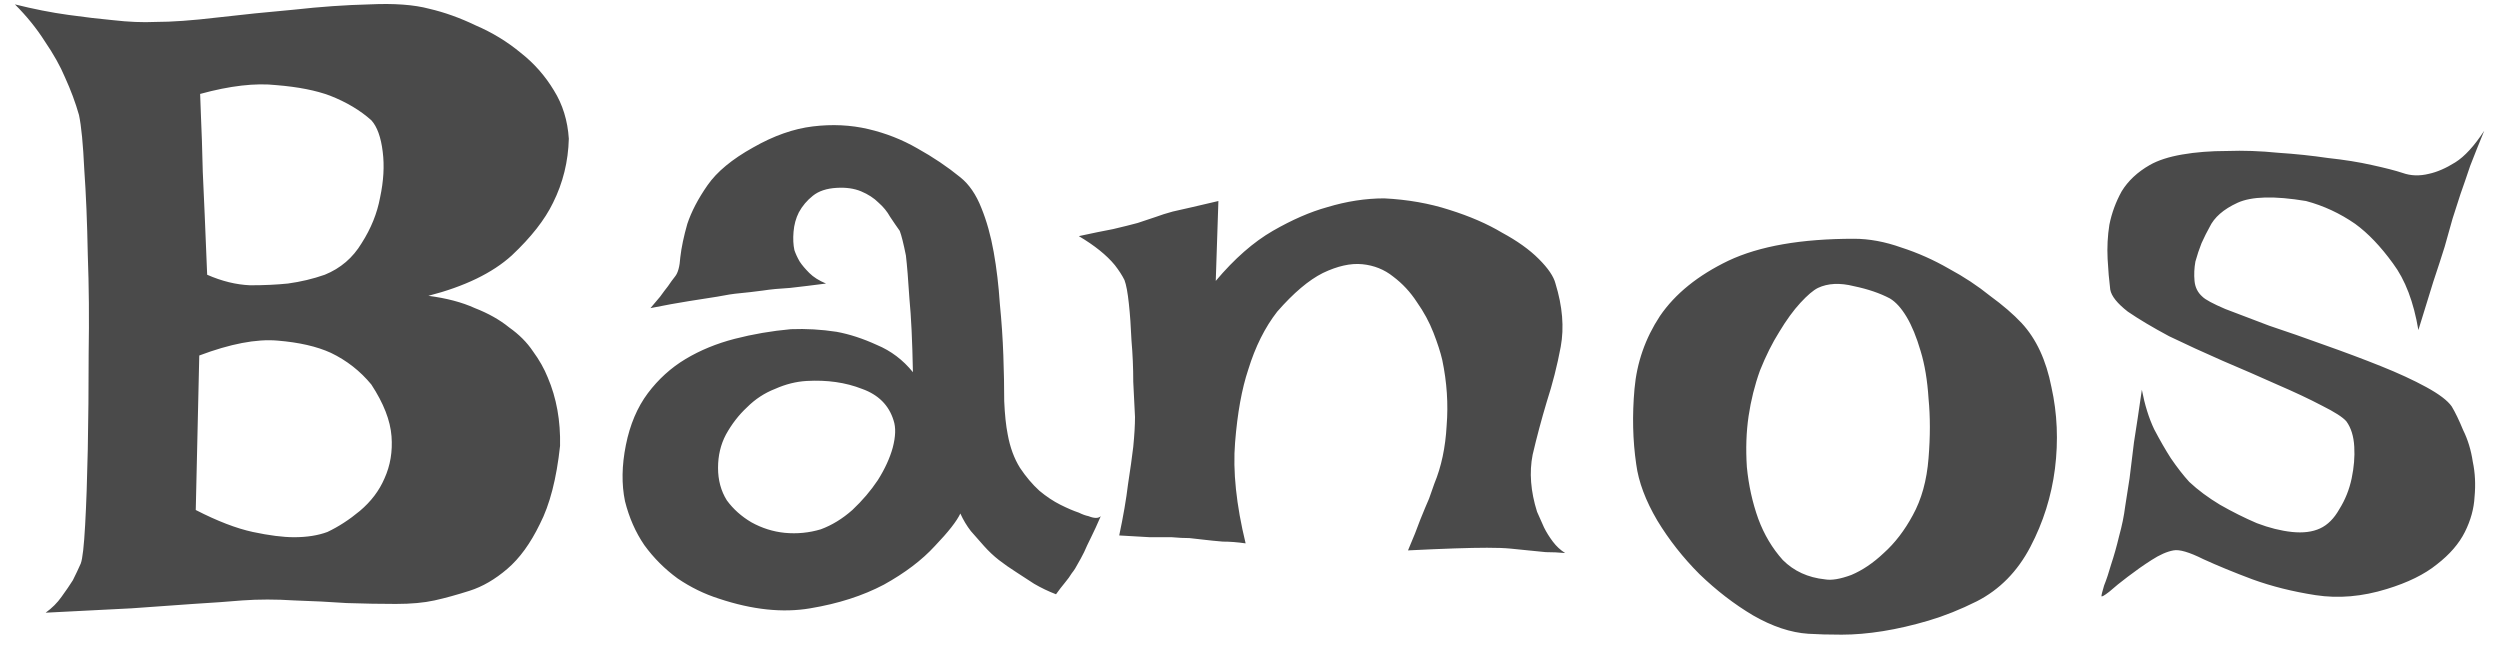 <svg width="89" height="23" viewBox="0 0 89 23" fill="none" xmlns="http://www.w3.org/2000/svg">
<path d="M0.531 0.156C1.198 0.323 1.833 0.448 2.438 0.531C3.042 0.615 3.573 0.677 4.031 0.719C4.573 0.781 5.073 0.802 5.531 0.781C6.115 0.781 6.844 0.729 7.719 0.625C8.615 0.521 9.531 0.427 10.469 0.344C11.406 0.24 12.302 0.177 13.156 0.156C14.031 0.115 14.74 0.167 15.281 0.312C15.823 0.438 16.375 0.635 16.938 0.906C17.521 1.156 18.052 1.479 18.531 1.875C19.01 2.25 19.406 2.698 19.719 3.219C20.031 3.719 20.208 4.292 20.25 4.938C20.229 5.75 20.042 6.51 19.688 7.219C19.396 7.823 18.906 8.448 18.219 9.094C17.531 9.719 16.542 10.198 15.25 10.531C15.896 10.615 16.448 10.76 16.906 10.969C17.385 11.156 17.792 11.385 18.125 11.656C18.479 11.906 18.76 12.188 18.969 12.5C19.198 12.812 19.375 13.125 19.5 13.438C19.812 14.167 19.958 14.979 19.938 15.875C19.812 17.042 19.573 17.969 19.219 18.656C18.885 19.344 18.5 19.875 18.062 20.25C17.625 20.625 17.177 20.885 16.719 21.031C16.26 21.177 15.844 21.292 15.469 21.375C15.094 21.458 14.635 21.5 14.094 21.5C13.552 21.5 12.969 21.49 12.344 21.469C11.74 21.427 11.115 21.396 10.469 21.375C9.823 21.333 9.208 21.333 8.625 21.375C8.146 21.417 7.562 21.458 6.875 21.5C6.292 21.542 5.562 21.594 4.688 21.656C3.812 21.698 2.792 21.75 1.625 21.812C1.854 21.646 2.042 21.458 2.188 21.25C2.354 21.021 2.49 20.823 2.594 20.656C2.698 20.448 2.792 20.25 2.875 20.062C2.938 19.896 2.99 19.438 3.031 18.688C3.073 17.938 3.104 17.042 3.125 16C3.146 14.938 3.156 13.802 3.156 12.594C3.177 11.365 3.167 10.188 3.125 9.062C3.104 7.917 3.062 6.906 3 6.031C2.958 5.135 2.896 4.49 2.812 4.094C2.688 3.656 2.521 3.208 2.312 2.75C2.146 2.354 1.906 1.927 1.594 1.469C1.302 1.01 0.948 0.573 0.531 0.156ZM7.125 3.344C7.125 3.427 7.135 3.708 7.156 4.188C7.177 4.604 7.198 5.25 7.219 6.125C7.26 6.979 7.312 8.198 7.375 9.781C7.896 10.01 8.406 10.135 8.906 10.156C9.406 10.156 9.854 10.135 10.25 10.094C10.708 10.031 11.146 9.927 11.562 9.781C12.125 9.552 12.562 9.177 12.875 8.656C13.208 8.135 13.427 7.594 13.531 7.031C13.656 6.448 13.688 5.906 13.625 5.406C13.562 4.885 13.427 4.51 13.219 4.281C12.823 3.927 12.333 3.635 11.75 3.406C11.25 3.219 10.615 3.094 9.844 3.031C9.094 2.948 8.188 3.052 7.125 3.344ZM6.969 18.156C7.74 18.552 8.417 18.812 9 18.938C9.583 19.062 10.073 19.125 10.469 19.125C10.927 19.125 11.323 19.062 11.656 18.938C12.052 18.75 12.438 18.5 12.812 18.188C13.208 17.854 13.5 17.469 13.688 17.031C13.896 16.573 13.979 16.073 13.938 15.531C13.896 14.969 13.656 14.354 13.219 13.688C12.823 13.208 12.344 12.833 11.781 12.562C11.281 12.333 10.646 12.188 9.875 12.125C9.125 12.062 8.198 12.24 7.094 12.656L6.969 18.156ZM24.031 9.844C24.135 9.719 24.198 9.49 24.219 9.156C24.26 8.802 24.344 8.406 24.469 7.969C24.615 7.531 24.854 7.073 25.188 6.594C25.521 6.115 26.062 5.667 26.812 5.25C27.542 4.833 28.25 4.583 28.938 4.5C29.625 4.417 30.281 4.448 30.906 4.594C31.531 4.74 32.115 4.969 32.656 5.281C33.219 5.594 33.729 5.938 34.188 6.312C34.5 6.562 34.75 6.927 34.938 7.406C35.125 7.865 35.271 8.385 35.375 8.969C35.479 9.552 35.552 10.167 35.594 10.812C35.656 11.438 35.698 12.052 35.719 12.656C35.74 13.24 35.75 13.781 35.75 14.281C35.771 14.76 35.812 15.156 35.875 15.469C35.958 15.927 36.104 16.323 36.312 16.656C36.521 16.969 36.75 17.24 37 17.469C37.25 17.677 37.5 17.844 37.75 17.969C38 18.094 38.219 18.188 38.406 18.25C38.531 18.312 38.646 18.354 38.75 18.375C38.958 18.458 39.104 18.458 39.188 18.375C39.062 18.667 38.948 18.917 38.844 19.125C38.74 19.333 38.656 19.51 38.594 19.656C38.51 19.823 38.438 19.958 38.375 20.062C38.312 20.188 38.24 20.302 38.156 20.406C38.094 20.51 38.01 20.625 37.906 20.75C37.802 20.875 37.698 21.01 37.594 21.156C37.323 21.052 37.062 20.927 36.812 20.781C36.583 20.635 36.375 20.5 36.188 20.375C35.958 20.229 35.75 20.083 35.562 19.938C35.375 19.792 35.198 19.625 35.031 19.438C34.885 19.271 34.729 19.094 34.562 18.906C34.417 18.719 34.292 18.51 34.188 18.281C34.062 18.552 33.76 18.938 33.281 19.438C32.823 19.938 32.219 20.396 31.469 20.812C30.719 21.208 29.844 21.49 28.844 21.656C27.865 21.823 26.781 21.708 25.594 21.312C25.073 21.146 24.583 20.906 24.125 20.594C23.667 20.26 23.271 19.865 22.938 19.406C22.625 18.948 22.396 18.427 22.25 17.844C22.125 17.24 22.135 16.573 22.281 15.844C22.427 15.115 22.688 14.5 23.062 14C23.438 13.5 23.885 13.094 24.406 12.781C24.927 12.469 25.51 12.229 26.156 12.062C26.802 11.896 27.469 11.781 28.156 11.719C28.698 11.698 29.24 11.729 29.781 11.812C30.24 11.896 30.719 12.052 31.219 12.281C31.719 12.49 32.146 12.812 32.5 13.25C32.479 12.146 32.438 11.271 32.375 10.625C32.333 9.958 32.292 9.448 32.25 9.094C32.167 8.677 32.094 8.385 32.031 8.219C31.927 8.073 31.812 7.906 31.688 7.719C31.583 7.531 31.448 7.365 31.281 7.219C31.115 7.052 30.906 6.917 30.656 6.812C30.406 6.708 30.115 6.667 29.781 6.688C29.427 6.708 29.146 6.802 28.938 6.969C28.729 7.135 28.562 7.333 28.438 7.562C28.333 7.771 28.271 8 28.25 8.25C28.229 8.5 28.24 8.719 28.281 8.906C28.323 9.031 28.385 9.167 28.469 9.312C28.552 9.438 28.667 9.573 28.812 9.719C28.958 9.865 29.156 9.99 29.406 10.094C28.927 10.156 28.5 10.208 28.125 10.25C27.75 10.271 27.427 10.302 27.156 10.344C26.844 10.385 26.573 10.417 26.344 10.438C26.115 10.458 25.844 10.5 25.531 10.562C25.26 10.604 24.927 10.656 24.531 10.719C24.135 10.781 23.677 10.865 23.156 10.969C23.281 10.823 23.396 10.688 23.5 10.562C23.604 10.417 23.698 10.292 23.781 10.188C23.865 10.062 23.948 9.948 24.031 9.844ZM28.719 13.562C28.344 13.583 27.969 13.677 27.594 13.844C27.219 13.99 26.885 14.208 26.594 14.5C26.302 14.771 26.052 15.094 25.844 15.469C25.656 15.823 25.562 16.219 25.562 16.656C25.562 17.094 25.667 17.479 25.875 17.812C26.104 18.125 26.396 18.385 26.75 18.594C27.125 18.802 27.521 18.927 27.938 18.969C28.375 19.01 28.802 18.969 29.219 18.844C29.615 18.698 29.99 18.469 30.344 18.156C30.698 17.823 31 17.469 31.25 17.094C31.5 16.698 31.677 16.312 31.781 15.938C31.885 15.542 31.896 15.219 31.812 14.969C31.646 14.427 31.271 14.052 30.688 13.844C30.104 13.615 29.448 13.521 28.719 13.562ZM39.844 19.062C39.99 18.375 40.094 17.771 40.156 17.25C40.24 16.708 40.302 16.26 40.344 15.906C40.385 15.49 40.406 15.135 40.406 14.844C40.385 14.49 40.365 14.073 40.344 13.594C40.344 13.094 40.323 12.604 40.281 12.125C40.26 11.625 40.229 11.188 40.188 10.812C40.146 10.417 40.094 10.135 40.031 9.969C39.948 9.802 39.833 9.625 39.688 9.438C39.396 9.083 38.969 8.74 38.406 8.406C38.885 8.302 39.292 8.219 39.625 8.156C39.979 8.073 40.271 8 40.5 7.938C40.75 7.854 40.969 7.781 41.156 7.719C41.323 7.656 41.521 7.594 41.75 7.531C41.938 7.49 42.167 7.438 42.438 7.375C42.708 7.312 43.021 7.24 43.375 7.156L43.281 10C43.948 9.208 44.625 8.615 45.312 8.219C46 7.823 46.646 7.542 47.25 7.375C47.938 7.167 48.615 7.062 49.281 7.062C50.115 7.104 50.885 7.24 51.594 7.469C52.323 7.698 52.948 7.969 53.469 8.281C54.01 8.573 54.448 8.885 54.781 9.219C55.115 9.552 55.312 9.844 55.375 10.094C55.625 10.906 55.688 11.656 55.562 12.344C55.438 13.01 55.271 13.667 55.062 14.312C54.875 14.938 54.708 15.562 54.562 16.188C54.438 16.812 54.49 17.49 54.719 18.219C54.802 18.406 54.885 18.594 54.969 18.781C55.052 18.948 55.156 19.115 55.281 19.281C55.406 19.448 55.552 19.583 55.719 19.688C55.49 19.667 55.26 19.656 55.031 19.656C54.802 19.635 54.594 19.615 54.406 19.594C54.177 19.573 53.969 19.552 53.781 19.531C53.573 19.51 53.292 19.5 52.938 19.5C52.333 19.5 51.396 19.531 50.125 19.594C50.312 19.156 50.458 18.792 50.562 18.5C50.688 18.188 50.792 17.938 50.875 17.75C50.958 17.521 51.021 17.344 51.062 17.219C51.312 16.615 51.458 15.927 51.5 15.156C51.562 14.385 51.51 13.604 51.344 12.812C51.281 12.542 51.177 12.219 51.031 11.844C50.885 11.469 50.688 11.104 50.438 10.75C50.208 10.396 49.927 10.094 49.594 9.844C49.281 9.594 48.917 9.448 48.5 9.406C48.083 9.365 47.615 9.469 47.094 9.719C46.594 9.969 46.052 10.427 45.469 11.094C45.031 11.656 44.688 12.344 44.438 13.156C44.208 13.844 44.052 14.708 43.969 15.75C43.885 16.771 44.01 17.969 44.344 19.344C44.052 19.302 43.781 19.281 43.531 19.281C43.281 19.26 43.073 19.24 42.906 19.219C42.698 19.198 42.51 19.177 42.344 19.156C42.156 19.156 41.948 19.146 41.719 19.125C41.51 19.125 41.25 19.125 40.938 19.125C40.625 19.104 40.26 19.083 39.844 19.062ZM66 8.5C66.542 8.5 67.104 8.604 67.688 8.812C68.271 9 68.833 9.25 69.375 9.562C69.917 9.854 70.406 10.177 70.844 10.531C71.302 10.865 71.677 11.188 71.969 11.5C72.49 12.062 72.844 12.823 73.031 13.781C73.24 14.719 73.281 15.688 73.156 16.688C73.031 17.667 72.74 18.594 72.281 19.469C71.823 20.344 71.188 20.99 70.375 21.406C69.792 21.698 69.219 21.927 68.656 22.094C68.094 22.26 67.552 22.385 67.031 22.469C66.51 22.552 66.021 22.594 65.562 22.594C65.104 22.594 64.708 22.583 64.375 22.562C63.75 22.521 63.094 22.302 62.406 21.906C61.74 21.51 61.104 21.021 60.5 20.438C59.917 19.854 59.417 19.219 59 18.531C58.583 17.823 58.333 17.156 58.25 16.531C58.125 15.677 58.104 14.781 58.188 13.844C58.271 12.906 58.573 12.042 59.094 11.25C59.635 10.458 60.448 9.802 61.531 9.281C62.635 8.76 64.125 8.5 66 8.5ZM64.969 20.625C65.198 20.667 65.51 20.615 65.906 20.469C66.302 20.302 66.688 20.042 67.062 19.688C67.458 19.333 67.802 18.885 68.094 18.344C68.406 17.781 68.594 17.104 68.656 16.312C68.719 15.542 68.719 14.833 68.656 14.188C68.615 13.542 68.521 12.979 68.375 12.5C68.229 12 68.062 11.594 67.875 11.281C67.688 10.969 67.49 10.75 67.281 10.625C66.927 10.438 66.5 10.292 66 10.188C65.5 10.062 65.073 10.083 64.719 10.25C64.552 10.333 64.344 10.51 64.094 10.781C63.844 11.052 63.594 11.396 63.344 11.812C63.094 12.208 62.865 12.667 62.656 13.188C62.469 13.708 62.333 14.25 62.25 14.812C62.167 15.375 62.146 15.979 62.188 16.625C62.25 17.271 62.385 17.885 62.594 18.469C62.802 19.031 63.094 19.521 63.469 19.938C63.865 20.333 64.365 20.562 64.969 20.625ZM88.438 4.656C88.25 5.115 88.083 5.531 87.938 5.906C87.812 6.281 87.698 6.615 87.594 6.906C87.49 7.24 87.396 7.531 87.312 7.781C87.229 8.073 87.135 8.406 87.031 8.781C86.927 9.115 86.792 9.531 86.625 10.031C86.479 10.51 86.302 11.083 86.094 11.75C85.927 10.75 85.625 9.958 85.188 9.375C84.75 8.771 84.302 8.302 83.844 7.969C83.302 7.594 82.719 7.323 82.094 7.156C80.969 6.969 80.156 6.99 79.656 7.219C79.156 7.448 78.823 7.74 78.656 8.094C78.573 8.24 78.479 8.427 78.375 8.656C78.292 8.865 78.219 9.083 78.156 9.312C78.115 9.542 78.104 9.771 78.125 10C78.146 10.229 78.24 10.417 78.406 10.562C78.51 10.667 78.781 10.812 79.219 11C79.656 11.167 80.177 11.365 80.781 11.594C81.406 11.802 82.062 12.031 82.75 12.281C83.458 12.531 84.125 12.781 84.75 13.031C85.375 13.281 85.917 13.531 86.375 13.781C86.833 14.031 87.135 14.26 87.281 14.469C87.406 14.677 87.542 14.958 87.688 15.312C87.854 15.646 87.969 16.021 88.031 16.438C88.115 16.833 88.135 17.25 88.094 17.688C88.073 18.104 87.958 18.521 87.75 18.938C87.542 19.354 87.208 19.74 86.75 20.094C86.312 20.448 85.719 20.74 84.969 20.969C84.094 21.24 83.25 21.312 82.438 21.188C81.625 21.062 80.875 20.875 80.188 20.625C79.521 20.375 78.938 20.135 78.438 19.906C77.938 19.656 77.583 19.552 77.375 19.594C77.146 19.635 76.885 19.75 76.594 19.938C76.302 20.125 76.021 20.323 75.75 20.531C75.5 20.719 75.281 20.896 75.094 21.062C74.906 21.208 74.812 21.26 74.812 21.219C74.812 21.177 74.844 21.052 74.906 20.844C74.99 20.635 75.073 20.385 75.156 20.094C75.26 19.781 75.354 19.448 75.438 19.094C75.542 18.719 75.615 18.365 75.656 18.031C75.698 17.76 75.75 17.427 75.812 17.031C75.854 16.677 75.906 16.25 75.969 15.75C76.052 15.229 76.146 14.604 76.25 13.875C76.354 14.417 76.5 14.885 76.688 15.281C76.896 15.677 77.094 16.021 77.281 16.312C77.51 16.646 77.729 16.927 77.938 17.156C78.25 17.448 78.615 17.719 79.031 17.969C79.469 18.219 79.906 18.438 80.344 18.625C80.781 18.792 81.198 18.896 81.594 18.938C81.99 18.979 82.323 18.938 82.594 18.812C82.865 18.688 83.094 18.458 83.281 18.125C83.49 17.792 83.635 17.427 83.719 17.031C83.802 16.635 83.833 16.26 83.812 15.906C83.792 15.531 83.698 15.229 83.531 15C83.406 14.854 83.115 14.667 82.656 14.438C82.219 14.208 81.688 13.958 81.062 13.688C80.458 13.417 79.812 13.135 79.125 12.844C78.458 12.552 77.823 12.26 77.219 11.969C76.635 11.656 76.146 11.365 75.75 11.094C75.375 10.802 75.167 10.542 75.125 10.312C75.083 9.979 75.052 9.615 75.031 9.219C75.01 8.802 75.031 8.396 75.094 8C75.177 7.583 75.323 7.188 75.531 6.812C75.76 6.438 76.094 6.125 76.531 5.875C76.823 5.708 77.208 5.583 77.688 5.5C78.167 5.417 78.698 5.375 79.281 5.375C79.865 5.354 80.469 5.375 81.094 5.438C81.719 5.479 82.312 5.542 82.875 5.625C83.458 5.688 83.979 5.771 84.438 5.875C84.917 5.979 85.281 6.073 85.531 6.156C85.823 6.26 86.135 6.271 86.469 6.188C86.76 6.125 87.073 5.99 87.406 5.781C87.74 5.573 88.083 5.198 88.438 4.656Z" fill="#4A4A4A"/>
</svg>
